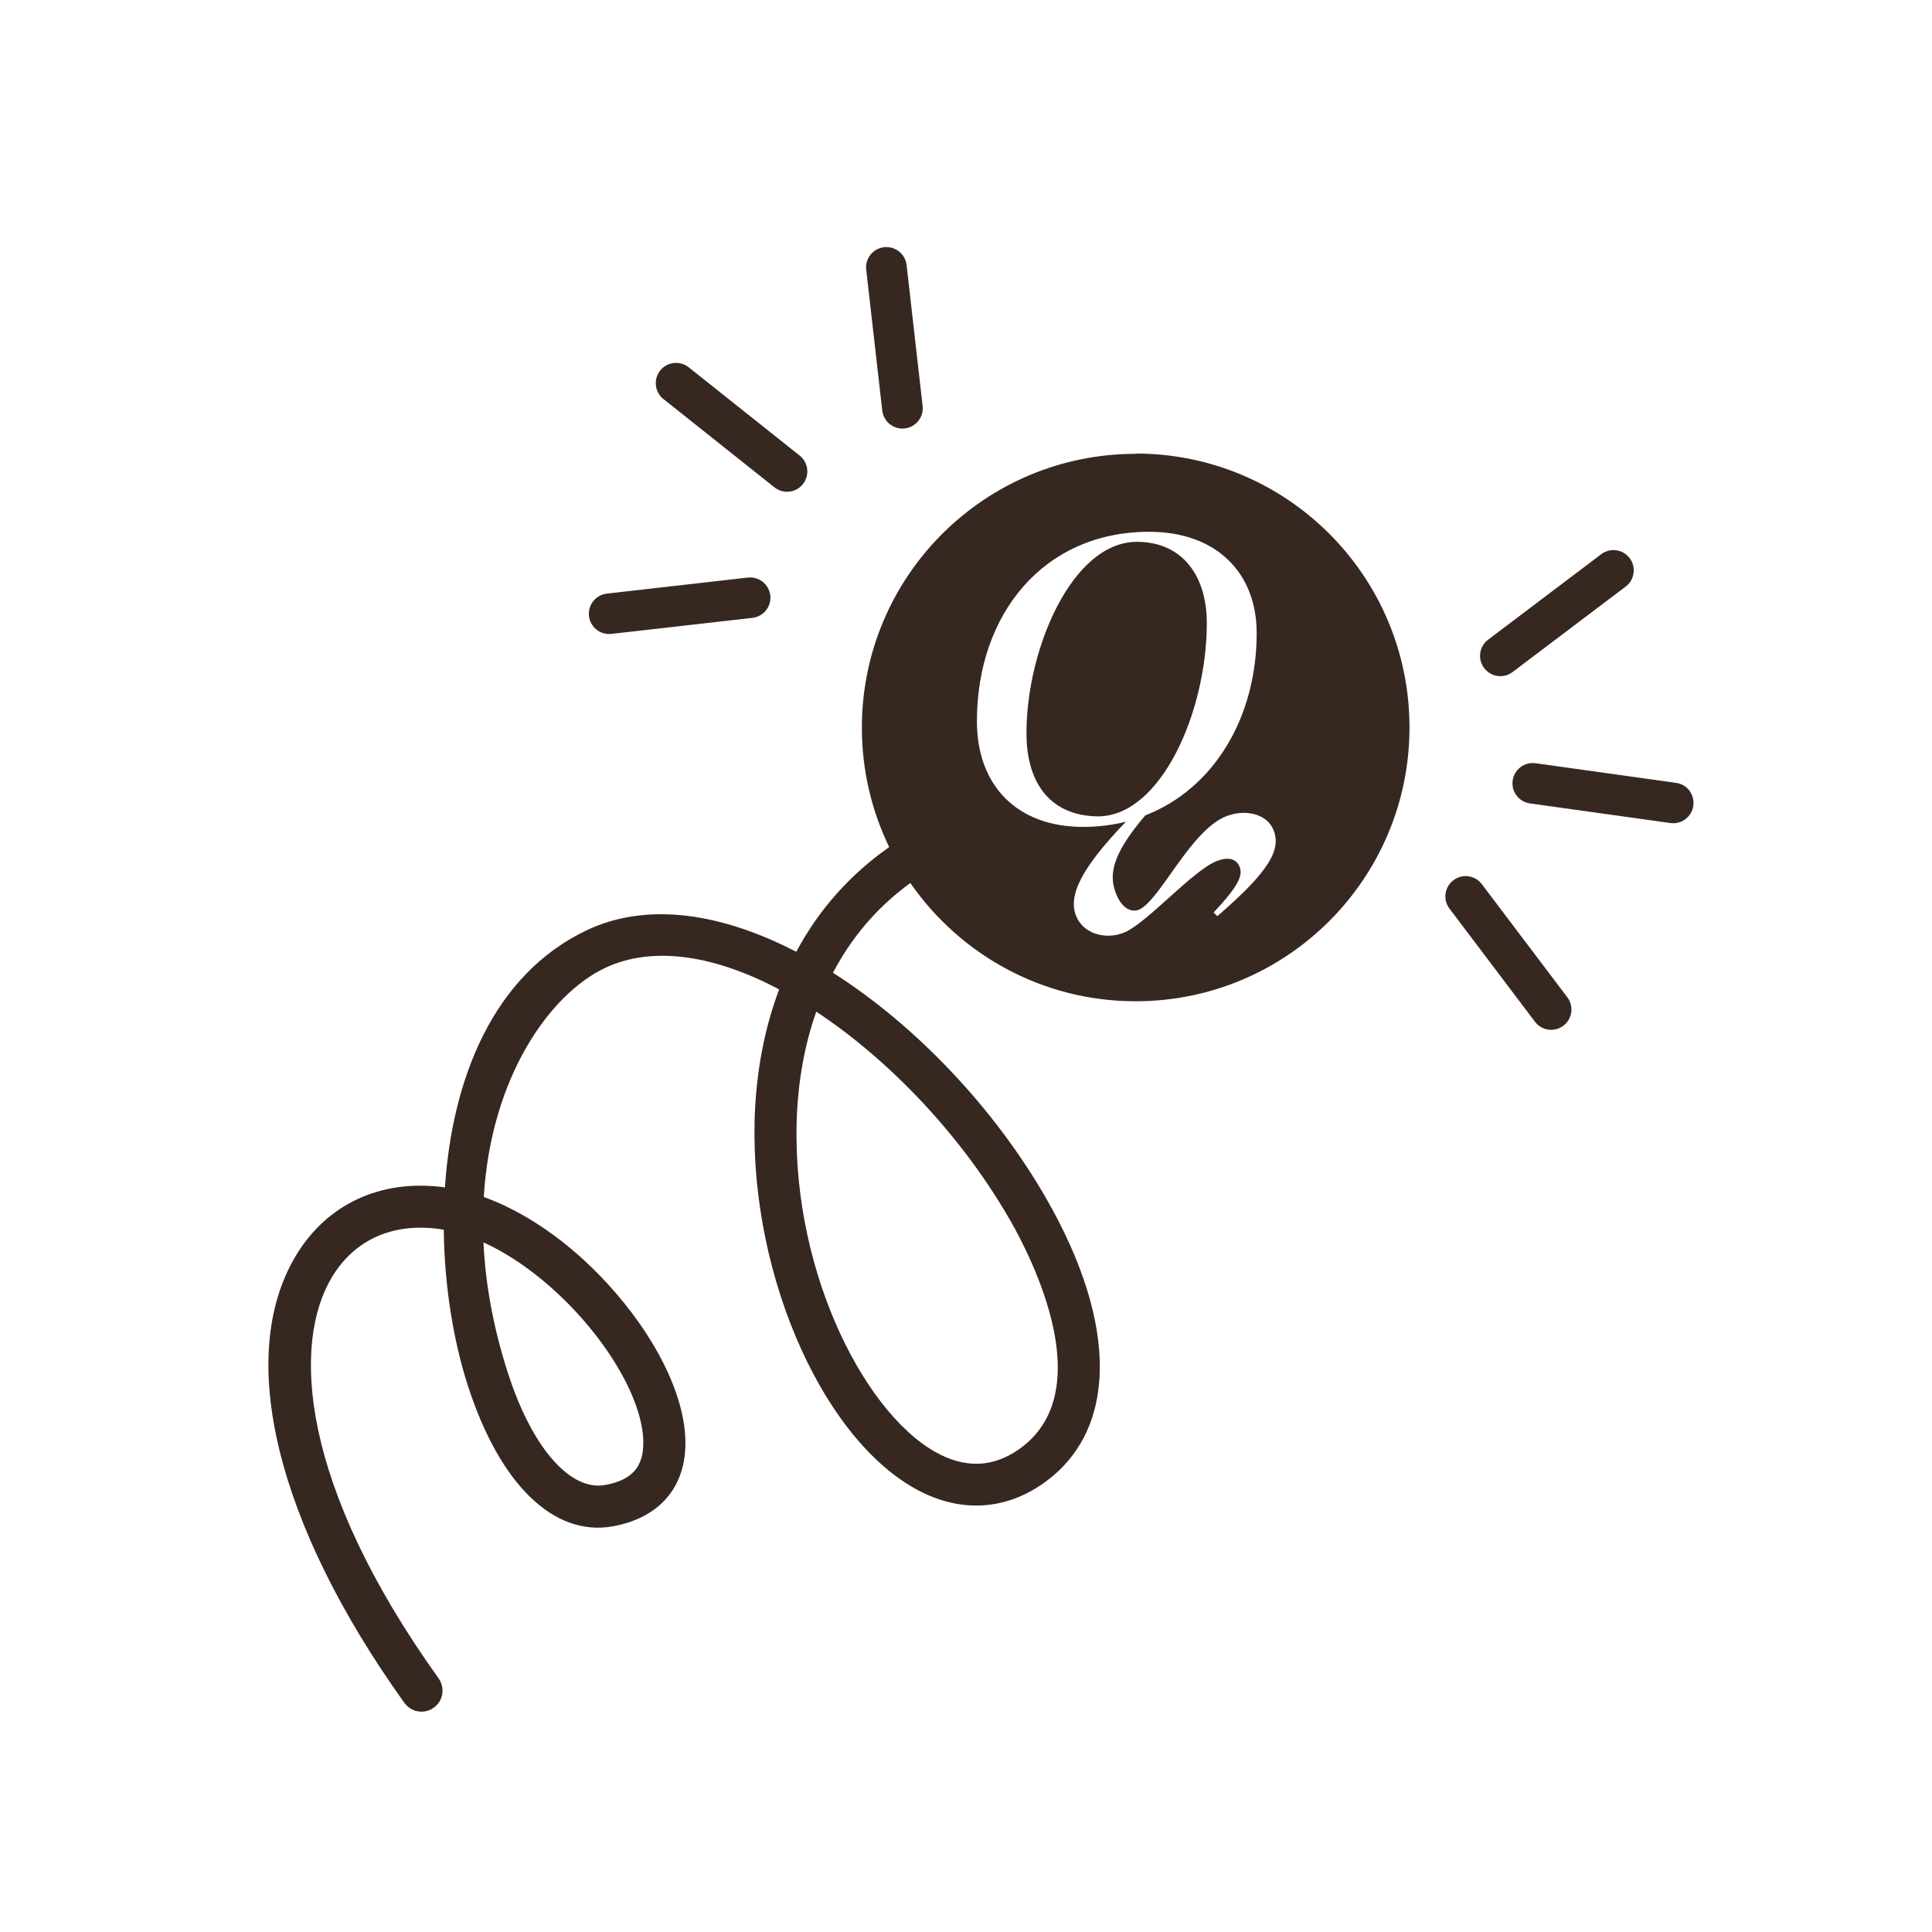 <?xml version="1.0" encoding="UTF-8"?><svg id="Layer_1" xmlns="http://www.w3.org/2000/svg" viewBox="0 0 200 200"><defs><style>.cls-1{fill:#372721;stroke-width:0px;}</style></defs><path class="cls-1" d="m124.93,64.51c0-4.88-2.51-8.42-7.24-8.42-6.7,0-11.43,11.08-11.43,19.8,0,5.47,2.71,8.57,7.39,8.62,6.55,0,11.28-10.89,11.28-20Z"/><path class="cls-1" d="m117.57,46.98c-15.66,0-28.35,12.69-28.35,28.35,0,4.43,1.02,8.62,2.83,12.36-4.05,2.84-7.3,6.48-9.62,10.84-7.59-3.94-15.31-5.23-21.63-2.26-9.83,4.63-14,15.54-14.74,26.65l-.14-.02c-6.52-.85-12.09,1.74-15.3,7.1-6.24,10.42-2.04,27.72,11.24,46.28.43.59,1.09.91,1.77.91.44,0,.88-.13,1.27-.41.98-.7,1.2-2.06.5-3.04-14.41-20.14-15.16-34.65-11.05-41.51,2.31-3.86,6.22-5.64,11.01-5.02.19.03.39.06.58.09.06,5.83,1,11.5,2.48,16.1,3.3,10.27,8.92,15.72,15.05,14.6,4.88-.9,7.61-4.15,7.48-8.93-.12-4.77-3.14-10.82-8.06-16.18-3.92-4.27-8.42-7.39-12.81-8.98.75-12.42,6.83-21.01,12.58-23.72,5.07-2.38,11.51-1.2,18,2.23-1.38,3.65-2.22,7.69-2.48,12.07-.94,16.17,6.46,33.93,16.51,39.59,4.46,2.51,9.14,2.35,13.19-.44,7.82-5.39,7.97-16.46.4-29.62-5.32-9.25-13.43-17.84-22.05-23.32,1.76-3.35,4.32-6.62,8.01-9.29,5.12,7.39,13.65,12.24,23.32,12.24,15.66,0,28.35-12.69,28.35-28.35s-12.69-28.35-28.35-28.35Zm-50.98,102.21c.07,2.62-1.14,4.02-3.92,4.53-3.65.69-7.63-3.9-10.11-11.65-1.54-4.79-2.32-9.3-2.51-13.46,8.38,3.81,16.37,14.01,16.55,20.58Zm37.92-22.98c2.36,4.11,9.42,17.99.9,23.87-2.68,1.85-5.57,1.93-8.58.23-7.66-4.31-15.23-19.62-14.3-35.54.16-2.75.66-6.33,1.97-10.04,7.72,5.09,15.14,13.01,20.01,21.49Zm21.51-31.37l-.39-.37c2.63-2.82,3.06-3.87,2.68-4.77-.32-.78-1.16-1.06-2.43-.53-2.5,1.04-7.16,6.39-9.49,7.36-1.85.77-4.2.2-4.98-1.68-.89-2.14.57-5.04,5.15-9.79-1.4.35-2.88.54-4.44.54-6.8,0-10.99-4.24-10.99-10.94,0-11.08,6.9-19.61,17.83-19.61,6.9,0,11.13,4.19,11.13,10.49,0,8.7-4.4,16.09-11.53,18.87-3.63,4.24-3.77,6.32-2.98,8.22.58,1.39,1.54,1.86,2.32,1.54,2.13-.89,5.29-8.11,8.94-9.63,1.97-.82,4.29-.34,4.98,1.35.83,2.01-.32,4.22-5.8,8.95Z"/><path class="cls-1" d="m153.4,91.53c-.7-.93-2.02-1.11-2.94-.41-.93.7-1.11,2.02-.41,2.94l8.85,11.71c.7.93,2.02,1.11,2.94.41.93-.7,1.11-2.02.41-2.94l-8.85-11.71Z"/><path class="cls-1" d="m174.89,81.85c-.32-.43-.81-.73-1.39-.81l-14.54-2.03c-1.15-.16-2.21.64-2.37,1.79-.16,1.15.64,2.21,1.79,2.37l14.54,2.03c1.15.16,2.21-.64,2.37-1.79.08-.57-.08-1.13-.4-1.56Z"/><path class="cls-1" d="m156.58,69.57l11.71-8.85c.93-.7,1.11-2.02.41-2.94-.7-.93-2.02-1.11-2.94-.41l-11.71,8.85c-.93.7-1.11,2.02-.41,2.94.7.93,2.02,1.11,2.94.41Z"/><path class="cls-1" d="m91.33,42.5c.13,1.15,1.17,1.98,2.33,1.85,1.15-.13,1.98-1.17,1.85-2.32l-1.66-14.59c-.13-1.15-1.17-1.98-2.33-1.85-1.15.13-1.98,1.17-1.85,2.32l1.66,14.59Z"/><path class="cls-1" d="m68.68,41.31l11.49,9.14c.91.72,2.23.57,2.95-.34.72-.91.57-2.23-.34-2.95l-11.49-9.14c-.91-.72-2.23-.57-2.95.34-.36.45-.5,1.01-.44,1.55.06.53.33,1.05.78,1.41Z"/><path class="cls-1" d="m63.3,65.62l14.59-1.66c1.15-.13,1.98-1.17,1.85-2.32-.13-1.15-1.17-1.98-2.33-1.85l-14.59,1.66c-1.15.13-1.98,1.17-1.85,2.32.13,1.15,1.17,1.98,2.32,1.85Z"/></svg>